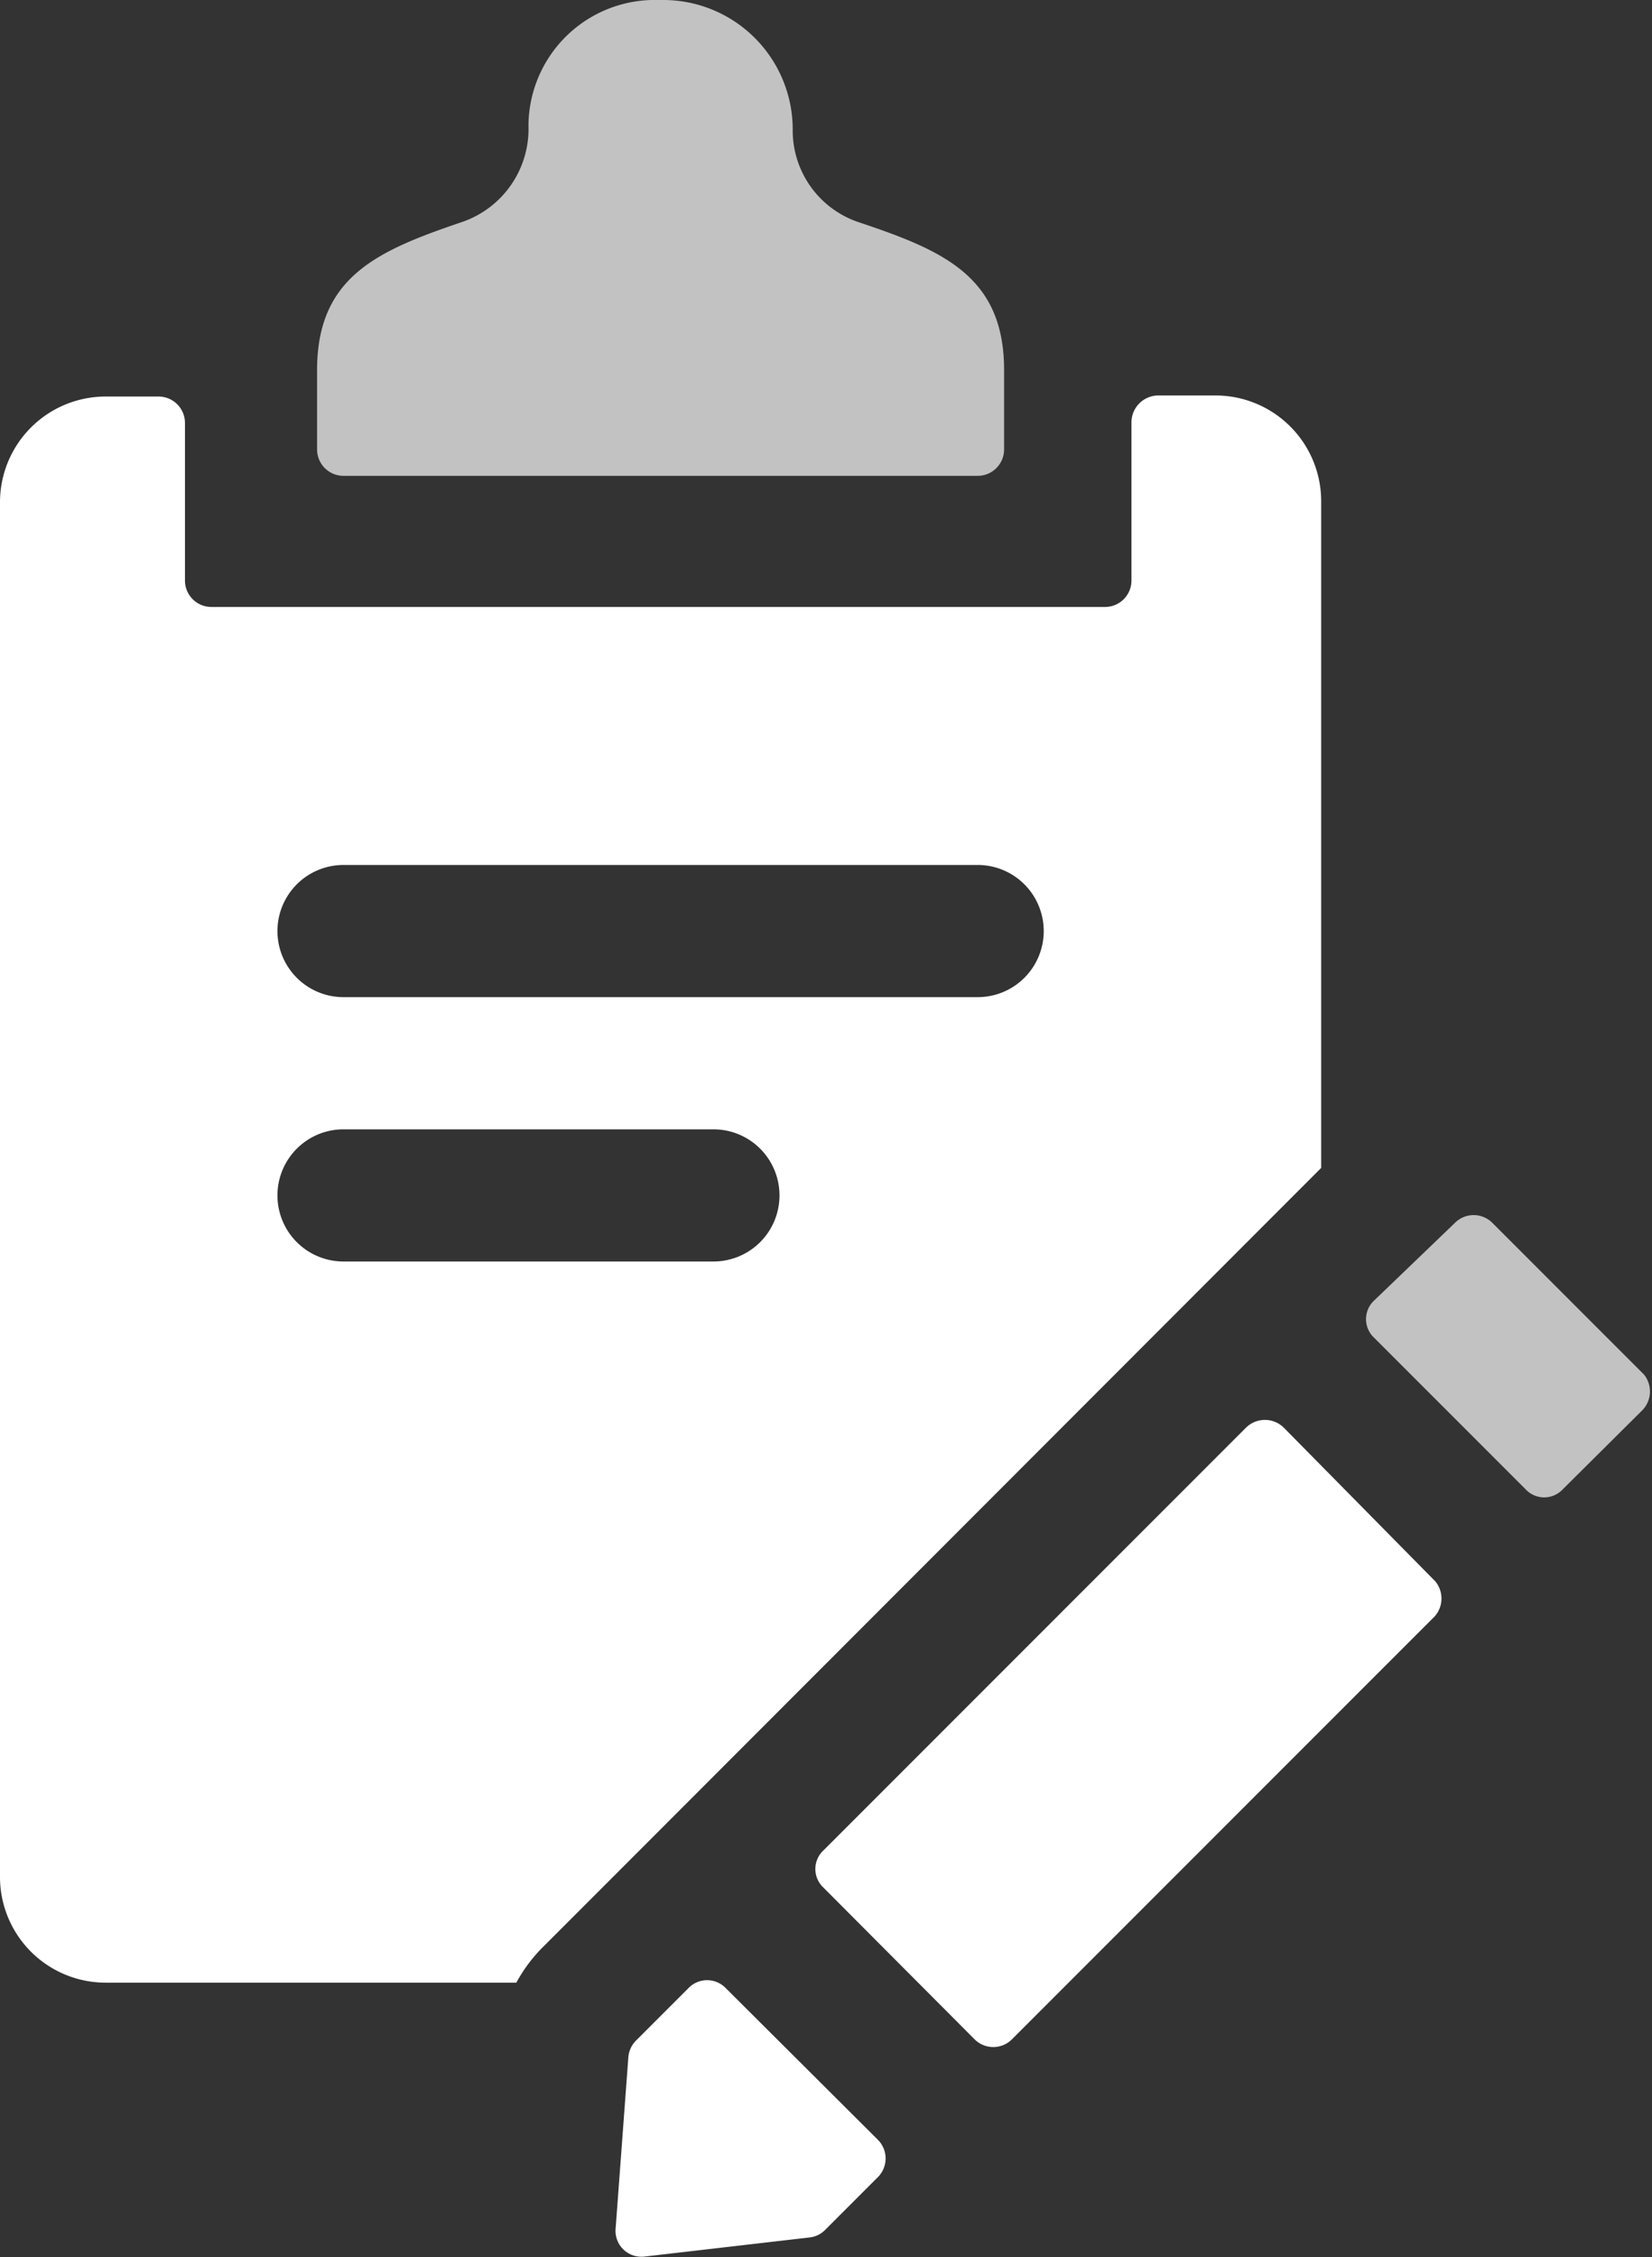 <svg xmlns="http://www.w3.org/2000/svg" viewBox="0 0 31.26 42.69"><rect x="0" y="0" width="31.26" height="42.69" fill="#333333" stroke="none"/><g id="레이어_2" data-name="레이어 2"><g id="레이어_1-2" data-name="레이어 1"><path d="M13.73,37.6a.49.49,0,0,0-.7,0l-1,1a.5.5,0,0,0-.14.31l-.24,3.23a.49.49,0,0,0,.55.54l3.11-.36a.49.49,0,0,0,.3-.14l1-1a.5.5,0,0,0,0-.71Zm13.43-7.69L24.29,27a.51.51,0,0,0-.71,0l-8,8a.48.48,0,0,0,0,.7l2.86,2.87a.5.5,0,0,0,.71,0l8-8A.51.51,0,0,0,27.16,29.91ZM25,9.48a2,2,0,0,0-2-2H21.91a.51.51,0,0,0-.5.5v3a.5.5,0,0,1-.5.5H4a.5.5,0,0,1-.5-.5V8a.5.5,0,0,0-.5-.5H2a2,2,0,0,0-2,2v26a2,2,0,0,0,2,2H9.77a2.93,2.93,0,0,1,.47-.64l1.37-1.37L25,22.09ZM13.5,23.86h-7a1.25,1.25,0,0,1,0-2.5h7a1.25,1.25,0,0,1,0,2.5Zm5-5H6.5a1.25,1.25,0,0,1,0-2.5h12a1.25,1.25,0,0,1,0,2.5Z" fill="#fff"/><path d="M16.27,4.21A1.83,1.83,0,0,1,15,2.48,2.45,2.45,0,0,0,12.55,0h-.1A2.39,2.39,0,0,0,10,2.38,1.86,1.86,0,0,1,8.74,4.2C7.15,4.74,6,5.23,6,7V8.5a.5.5,0,0,0,.5.5h12a.5.5,0,0,0,.5-.5V7C19,5.23,17.85,4.74,16.27,4.21ZM31.11,26l-2.87-2.87a.5.5,0,0,0-.71,0L26,24.6a.48.48,0,0,0,0,.7l2.87,2.87a.48.48,0,0,0,.7,0l1.51-1.5A.51.51,0,0,0,31.11,26Z" fill="#fff" opacity="0.7"/></g></g></svg>